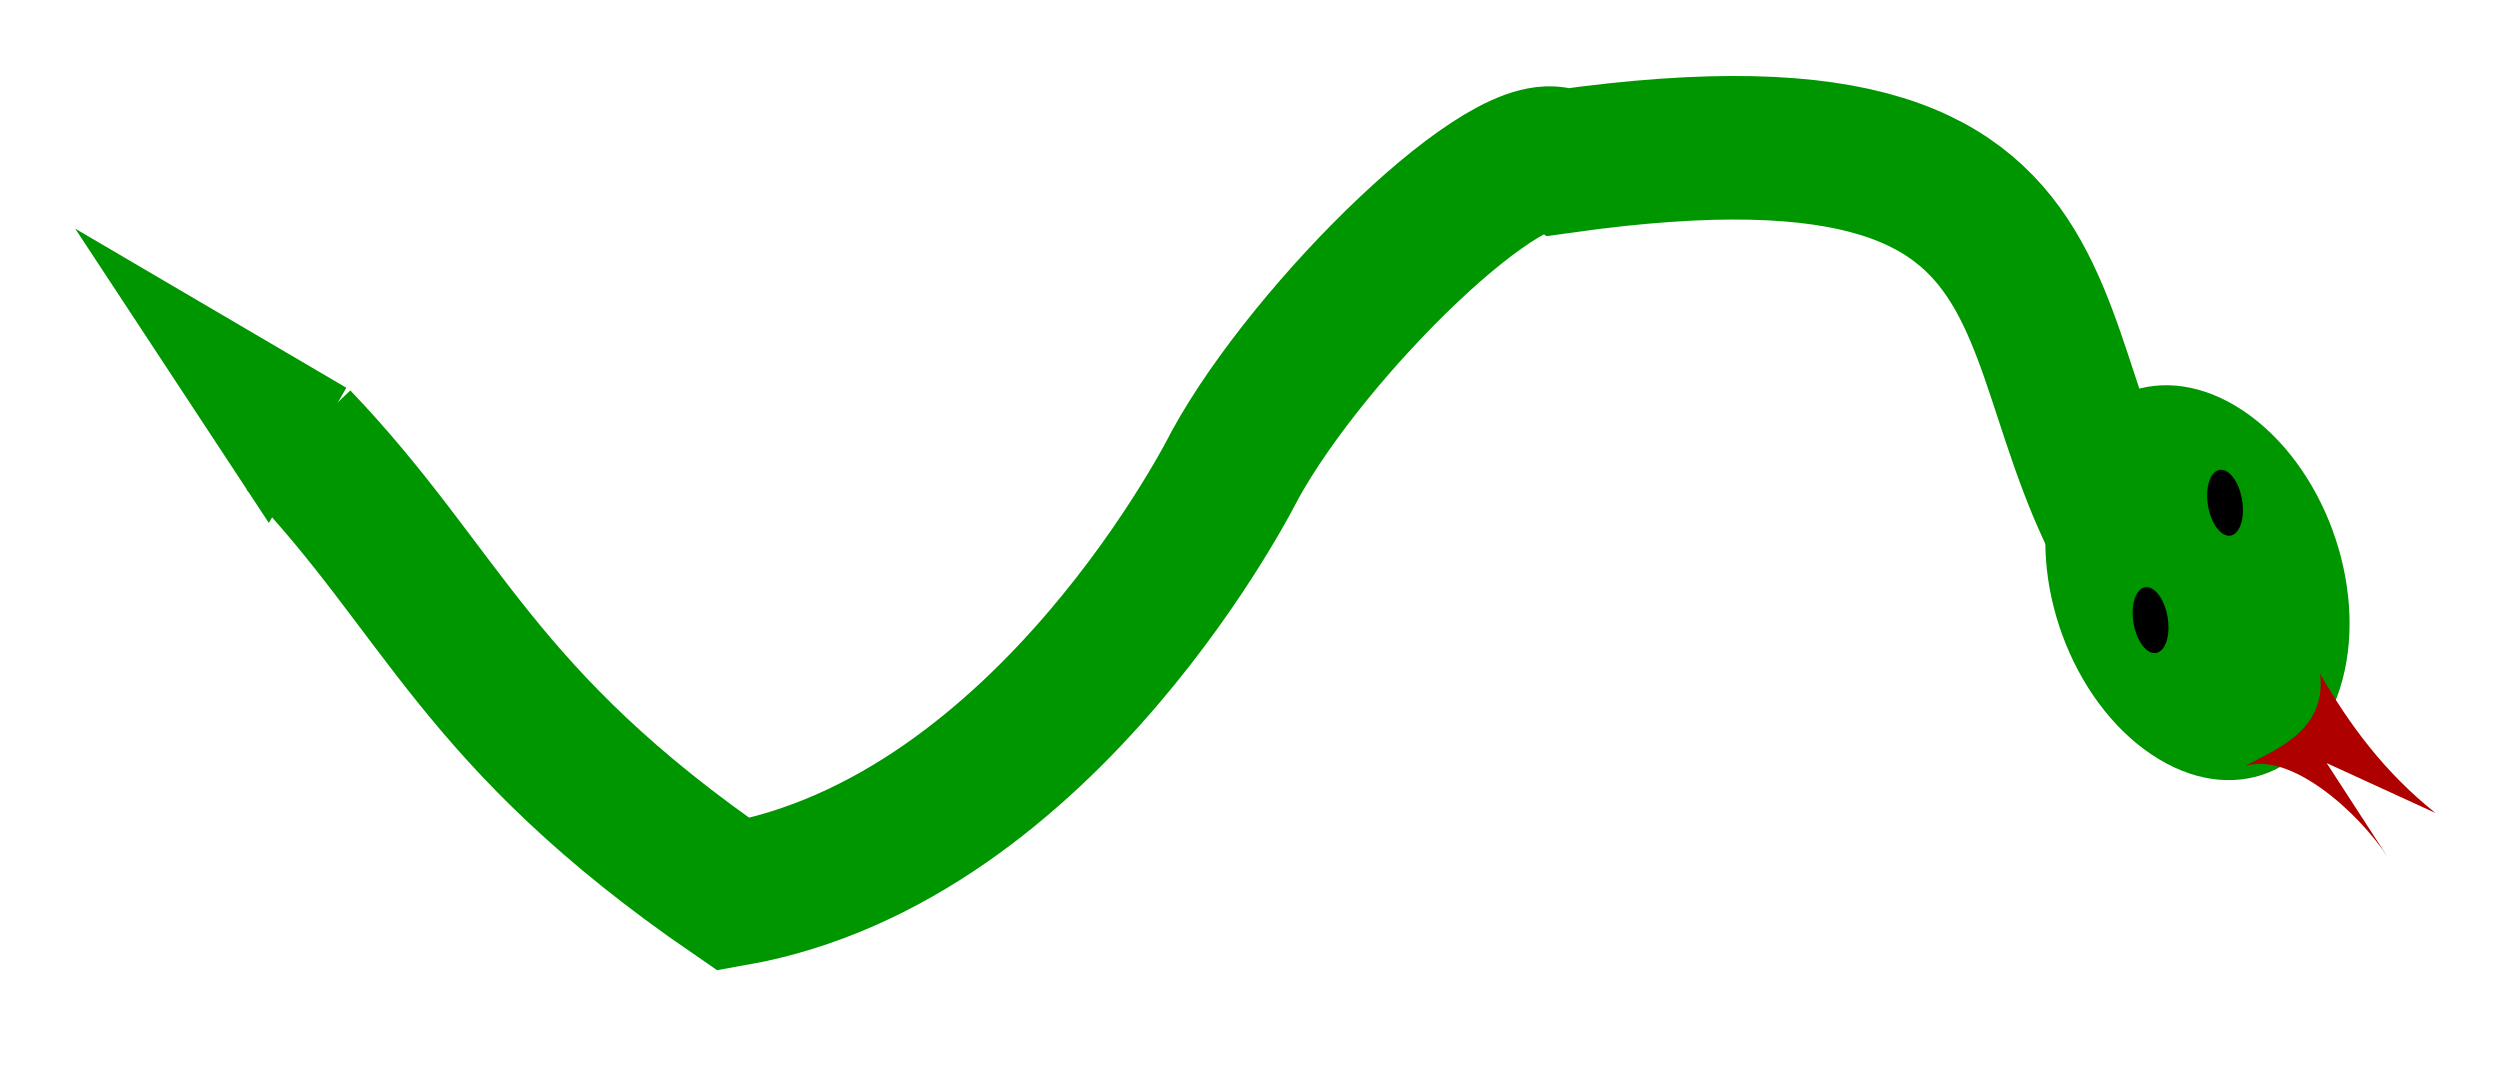 <?xml version="1.0" encoding="UTF-8" standalone="no"?>
<!-- Created with Inkscape (http://www.inkscape.org/) -->

<svg
   xmlns:dc="http://purl.org/dc/elements/1.1/"
   xmlns:cc="http://creativecommons.org/ns#"
   xmlns:rdf="http://www.w3.org/1999/02/22-rdf-syntax-ns#"
   xmlns:svg="http://www.w3.org/2000/svg"
   xmlns="http://www.w3.org/2000/svg"
   xmlns:sodipodi="http://sodipodi.sourceforge.net/DTD/sodipodi-0.dtd"
   xmlns:inkscape="http://www.inkscape.org/namespaces/inkscape"
   width="210mm"
   height="90mm"
   viewBox="0 0 210 90"
   version="1.1"
   id="svg8"
   inkscape:version="0.92.1 r"
   sodipodi:docname="snake-2.svg">
  <defs
     id="defs2" />
  <sodipodi:namedview
     id="base"
     pagecolor="#ffffff"
     bordercolor="#666666"
     borderopacity="1.0"
     inkscape:pageopacity="0.0"
     inkscape:pageshadow="2"
     inkscape:zoom="0.35"
     inkscape:cx="-264.39302"
     inkscape:cy="124.0302"
     inkscape:document-units="mm"
     inkscape:current-layer="layer1"
     showgrid="false"
     inkscape:window-width="1920"
     inkscape:window-height="1091"
     inkscape:window-x="0"
     inkscape:window-y="31"
     inkscape:window-maximized="1" />
  <g
     inkscape:label="Layer 1"
     inkscape:groupmode="layer"
     id="layer1"
     transform="translate(0,-207)">
    <path
       style="fill:none;stroke:#009600;stroke-width:12.06;stroke-linecap:butt;stroke-linejoin:miter;stroke-miterlimit:4;stroke-dasharray:none;stroke-opacity:1"
       d="m 25.07,243.966 c 12.181,12.721 14.973,23.352 36.543,38.162 26.527,-4.677 42.123,-36.063 42.123,-36.063 6.386,-11.619 23.347,-28.138 27.521,-25.507 49.994,-7.012 34.745,19.698 51.969,38.61"
       id="path4485"
       inkscape:connector-curvature="0"
       sodipodi:nodetypes="ccccc" />
    <ellipse
       style="fill:#009600;fill-opacity:1;stroke:#009600;stroke-width:3.502;stroke-linecap:round;stroke-linejoin:round;stroke-miterlimit:4;stroke-dasharray:none;stroke-opacity:1"
       id="path4487"
       cx="116.092"
       cy="-258.17"
       rx="13.192"
       ry="12.904"
       transform="matrix(-0.258,0.966,-0.831,-0.557,0,0)" />
    <path
       style="fill:#009600;fill-opacity:1;stroke:none;stroke-width:0.202px;stroke-linecap:butt;stroke-linejoin:miter;stroke-opacity:1"
       d="M 22.584,250.929 6.318,226.207 29.09,239.57 Z"
       id="path4489"
       inkscape:connector-curvature="0" />
    <ellipse
       style="fill:#000000;fill-opacity:1;stroke:none;stroke-width:1.475;stroke-linecap:round;stroke-linejoin:round;stroke-miterlimit:4;stroke-dasharray:none;stroke-opacity:1"
       id="path4497"
       cx="-10.061"
       cy="305.589"
       rx="2.267"
       ry="2.188"
       transform="matrix(0.285,-0.959,0.621,0.784,0,0)" />
    <ellipse
       style="fill:#000000;fill-opacity:1;stroke:none;stroke-width:1.475;stroke-linecap:round;stroke-linejoin:round;stroke-miterlimit:4;stroke-dasharray:none;stroke-opacity:1"
       id="path4497-7"
       cx="-23.526"
       cy="301.695"
       rx="2.267"
       ry="2.188"
       transform="matrix(0.285,-0.959,0.621,0.784,0,0)" />
    <path
       style="fill:#af0000;fill-opacity:1;stroke:none;stroke-width:0.208px;stroke-linecap:butt;stroke-linejoin:miter;stroke-opacity:1"
       d="m 188.565,271.364 c 2.44,-1.378 6.912,-2.906 6.32,-7.781 2.455,4.309 5.46,8.331 9.695,11.709 l -9.138,-4.191 5.12,7.89 c -2.513,-3.852 -8.234,-8.903 -11.997,-7.627 z"
       id="path4525"
       inkscape:connector-curvature="0"
       sodipodi:nodetypes="cccccc" />
  </g>
</svg>
